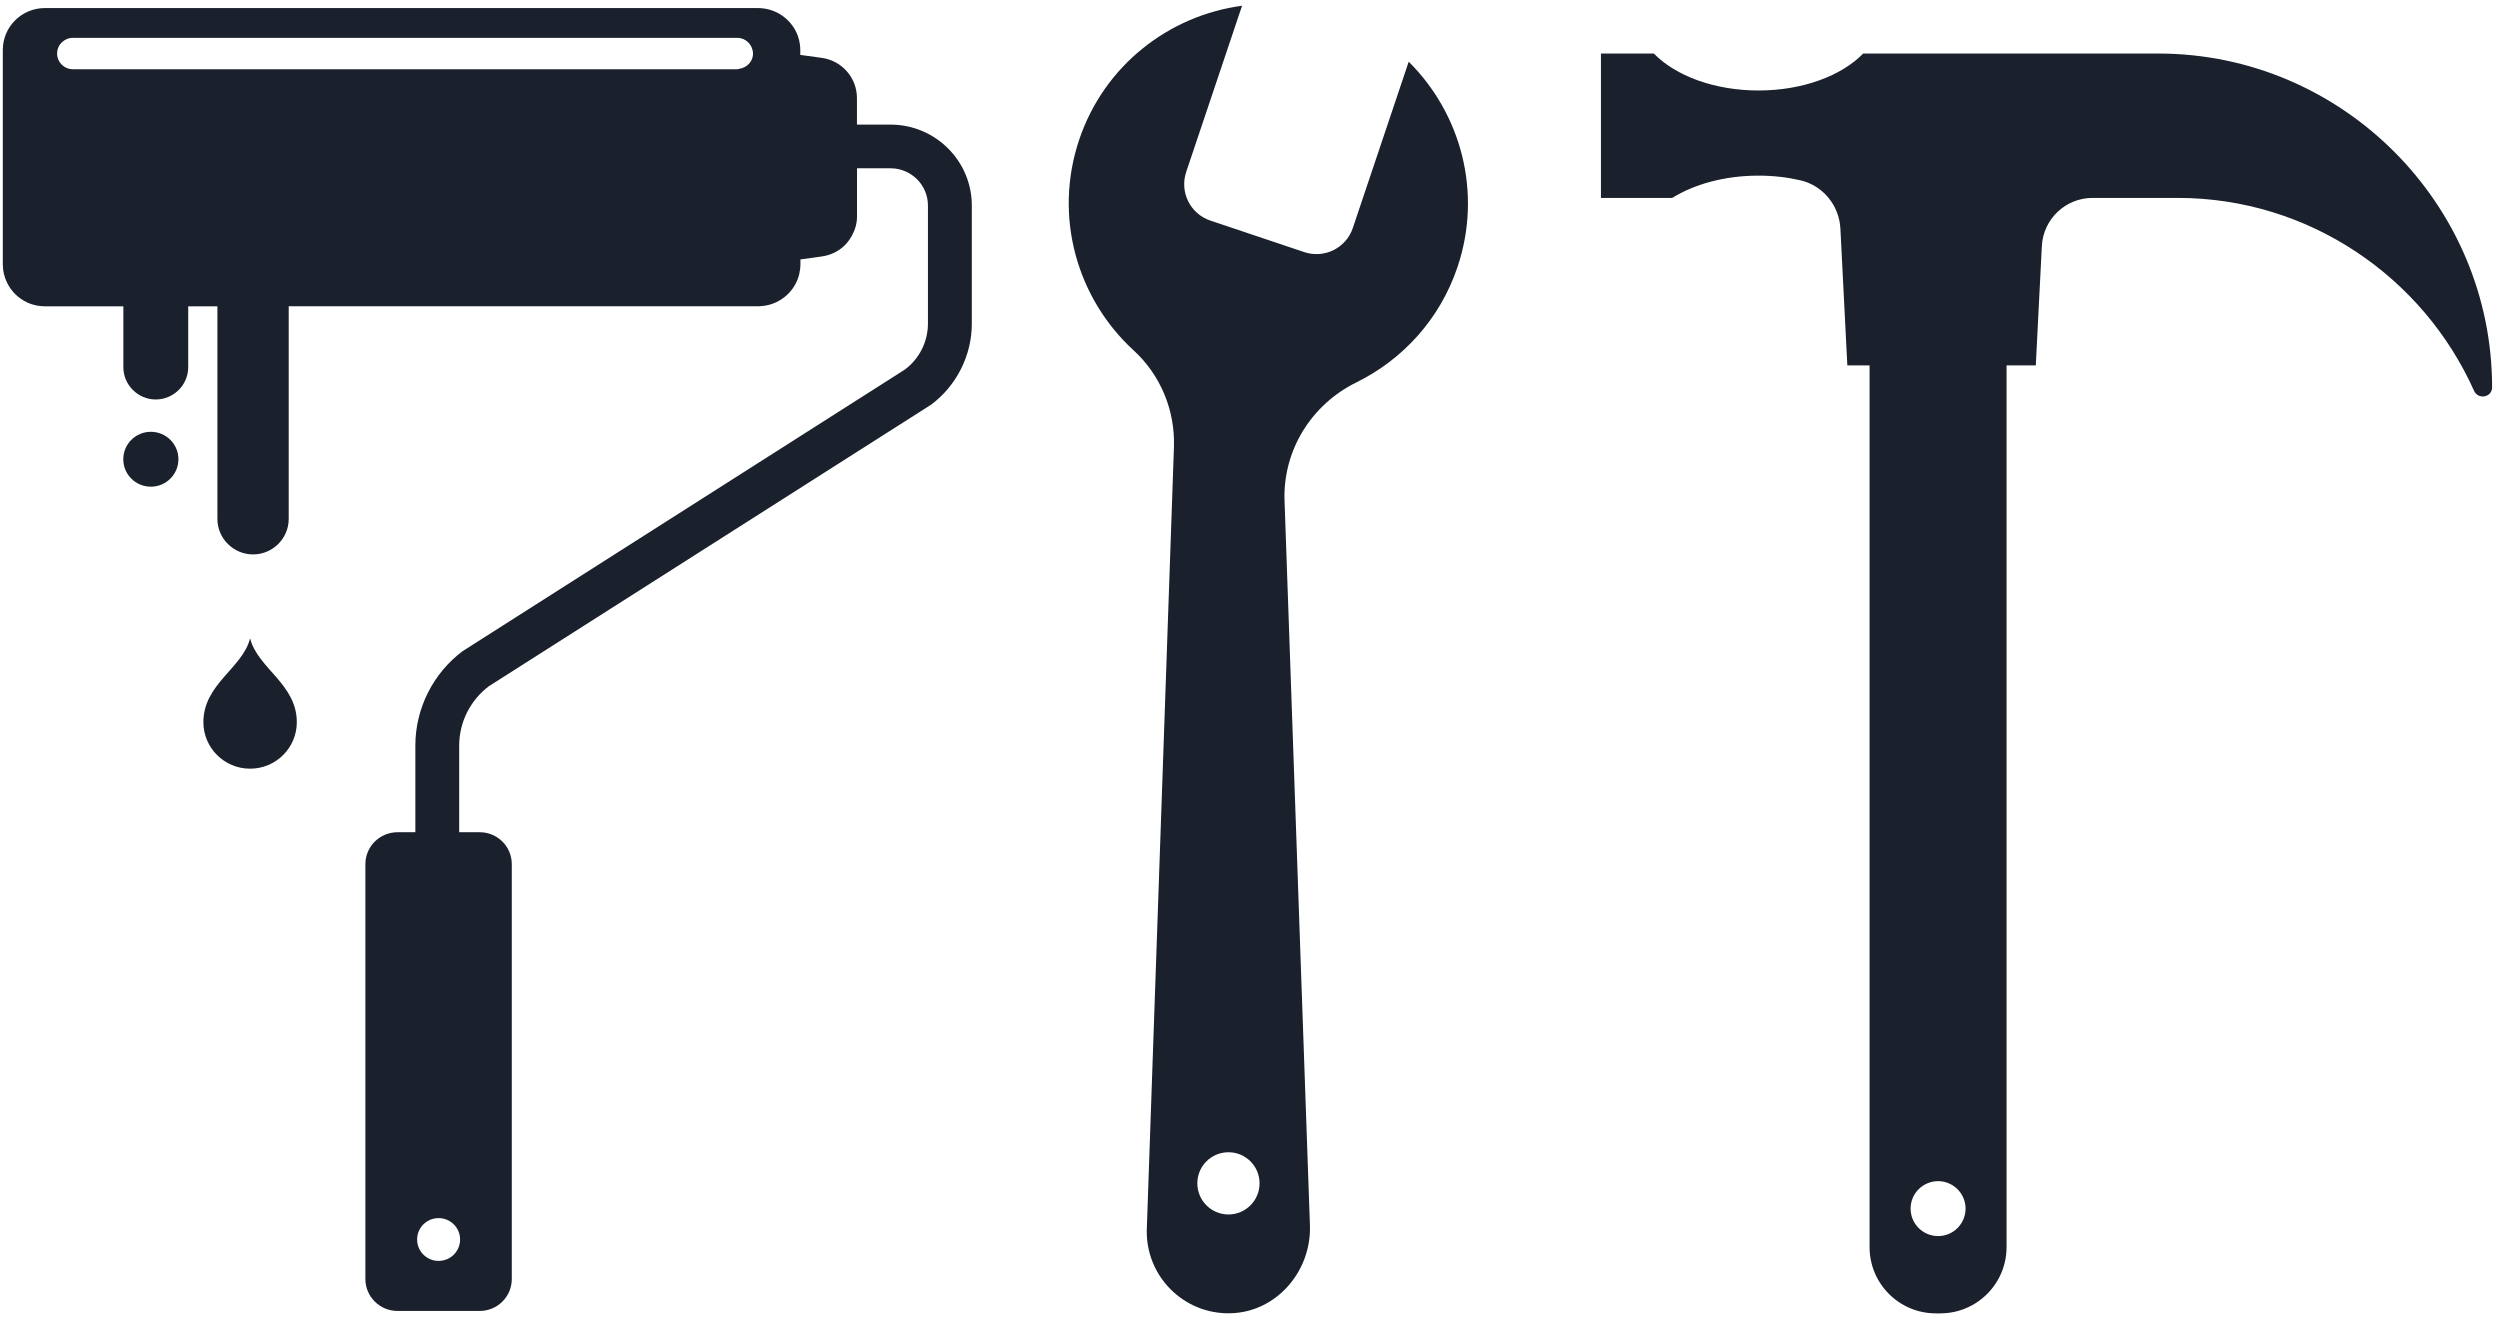 <svg width="282" height="149" viewBox="0 0 282 149" fill="none" xmlns="http://www.w3.org/2000/svg">
<path d="M198.363 10.207C203.367 10.207 207.738 8.535 210.168 6.039H243.453C264.164 6.039 281.109 22.98 281.109 43.688C281.109 44.832 279.535 45.121 279.07 44.078C273.348 31.289 260.492 22.324 245.641 22.324H236.043C232.992 22.324 230.473 24.715 230.32 27.766L229.637 41.219H226.34V140.672C226.34 144.801 222.992 148.148 218.863 148.148H218.363C214.234 148.148 210.887 144.801 210.887 140.672V41.219H208.379L207.598 25.793C207.465 23.176 205.633 20.922 203.074 20.336C201.605 19.996 200.019 19.812 198.359 19.812C194.562 19.812 191.129 20.77 188.629 22.324H180.586V6.039H186.555C188.984 8.535 193.355 10.207 198.363 10.207ZM218.617 139.43C220.324 139.43 221.715 138.043 221.715 136.332C221.715 134.621 220.324 133.234 218.617 133.234C216.906 133.234 215.516 134.621 215.516 136.332C215.516 138.043 216.906 139.43 218.617 139.43ZM121.73 15.766C124.559 7.359 131.871 1.75 140.105 0.645L133.801 19.402C133.043 21.668 134.258 24.117 136.523 24.879L147.121 28.438C149.387 29.199 151.836 27.98 152.598 25.719L158.902 6.961C164.797 12.812 167.238 21.699 164.41 30.109C162.422 36.027 158.203 40.57 153.008 43.129C147.937 45.621 144.723 50.77 144.894 56.414L147.762 138.254C147.922 143.422 143.965 148.016 138.797 148.137C133.492 148.266 129.195 143.918 129.359 138.645L132.422 50.387C132.551 46.277 130.906 42.297 127.871 39.52C121.516 33.695 118.805 24.473 121.73 15.766ZM138.57 136.992C140.508 136.992 142.078 135.418 142.078 133.48C142.078 131.539 140.508 129.973 138.57 129.973C136.629 129.973 135.059 131.543 135.059 133.48C135.059 135.422 136.633 136.992 138.57 136.992Z" fill="#1A202C"/>
<path d="M28.227 72.059C29.086 75.383 33.48 77.172 33.48 81.461C33.48 84.352 31.125 86.703 28.227 86.707H28.195C25.293 86.703 22.941 84.352 22.941 81.461C22.941 77.172 27.332 75.375 28.195 72.059C28.195 72.043 28.203 72.035 28.203 72.027C28.219 72.035 28.219 72.051 28.227 72.059ZM109.621 23.184V36.512C109.621 40.078 107.91 43.488 105.051 45.633L55.156 77.398C53.055 78.969 51.797 81.469 51.797 84.086V93.875H54.109C56.113 93.875 57.73 95.488 57.73 97.481V144.27C57.73 146.258 56.113 147.875 54.109 147.875H44.84C42.836 147.875 41.215 146.258 41.215 144.27V97.481C41.215 95.484 42.836 93.875 44.84 93.875H46.852V84.086C46.852 79.926 48.848 75.949 52.184 73.449L102.074 41.684C103.703 40.469 104.672 38.535 104.672 36.512V23.184C104.672 20.867 102.781 18.984 100.457 18.984H96.672V24.402C96.672 25.164 96.473 25.879 96.129 26.52C96.035 26.699 95.93 26.867 95.816 27.031C95.574 27.379 95.289 27.699 94.961 27.961C94.539 28.297 94.055 28.566 93.535 28.734C93.269 28.82 92.992 28.887 92.715 28.926L90.289 29.262V29.824V29.828C90.289 30.008 90.273 30.184 90.254 30.355C90.246 30.406 90.238 30.449 90.231 30.488C90.211 30.625 90.188 30.762 90.16 30.887C90.152 30.922 90.141 30.965 90.133 31C90.098 31.152 90.047 31.293 89.996 31.441C89.988 31.457 89.988 31.469 89.984 31.477C89.398 33.02 88.027 34.176 86.359 34.469C86.332 34.473 86.305 34.473 86.281 34.48C86.039 34.516 85.797 34.547 85.547 34.547H32.566V58.535C32.566 60.738 30.758 62.539 28.547 62.539C26.336 62.539 24.523 60.738 24.523 58.535V34.551H21.23V41.418C21.23 43.422 19.582 45.062 17.57 45.062C15.562 45.062 13.914 43.422 13.914 41.418V34.551H5.059C3.91 34.551 2.859 34.148 2.043 33.473C1.926 33.375 1.812 33.273 1.707 33.168C1.555 33.02 1.414 32.848 1.285 32.676C1.18 32.535 1.07 32.387 0.98 32.23C0.914 32.117 0.852 32.004 0.793 31.883C0.488 31.258 0.316 30.562 0.316 29.828V5.633C0.316 3.027 2.441 0.91 5.059 0.91H85.531C85.781 0.91 86.023 0.938 86.262 0.973C86.289 0.98 86.316 0.98 86.348 0.988C88.016 1.281 89.383 2.438 89.969 3.98C89.977 3.992 89.977 4.008 89.984 4.016C90.031 4.156 90.082 4.305 90.117 4.453C90.125 4.488 90.141 4.531 90.148 4.566C90.176 4.695 90.203 4.832 90.219 4.965C90.227 5.008 90.231 5.059 90.238 5.102C90.262 5.27 90.269 5.449 90.273 5.625V5.633V6.195L92.699 6.527C94.969 6.84 96.664 8.773 96.664 11.059V14.055H100.449C105.504 14.055 109.621 18.148 109.621 23.184ZM83.172 7.805C83.223 7.805 83.273 7.801 83.316 7.785C83.359 7.77 83.406 7.758 83.449 7.75C83.656 7.715 83.856 7.645 84.035 7.543C84.57 7.246 84.941 6.691 84.941 6.039C84.941 5.824 84.891 5.633 84.82 5.441C84.727 5.188 84.578 4.957 84.391 4.773C84.078 4.461 83.652 4.27 83.172 4.27H8.215C7.73 4.27 7.289 4.469 6.961 4.789C6.633 5.109 6.441 5.562 6.441 6.047C6.441 6.648 6.754 7.188 7.227 7.508C7.512 7.699 7.844 7.812 8.215 7.812H83.172V7.805ZM51.898 139.816C51.898 138.48 50.812 137.402 49.473 137.402C48.133 137.402 47.051 138.48 47.051 139.816C47.051 141.152 48.133 142.23 49.473 142.23C50.812 142.23 51.898 141.152 51.898 139.816ZM17.016 48.707C15.297 48.707 13.906 50.09 13.906 51.801C13.906 53.516 15.297 54.898 17.016 54.898C18.734 54.898 20.125 53.516 20.125 51.801C20.125 50.09 18.734 48.707 17.016 48.707Z" fill="#1A202C"/>
</svg>
